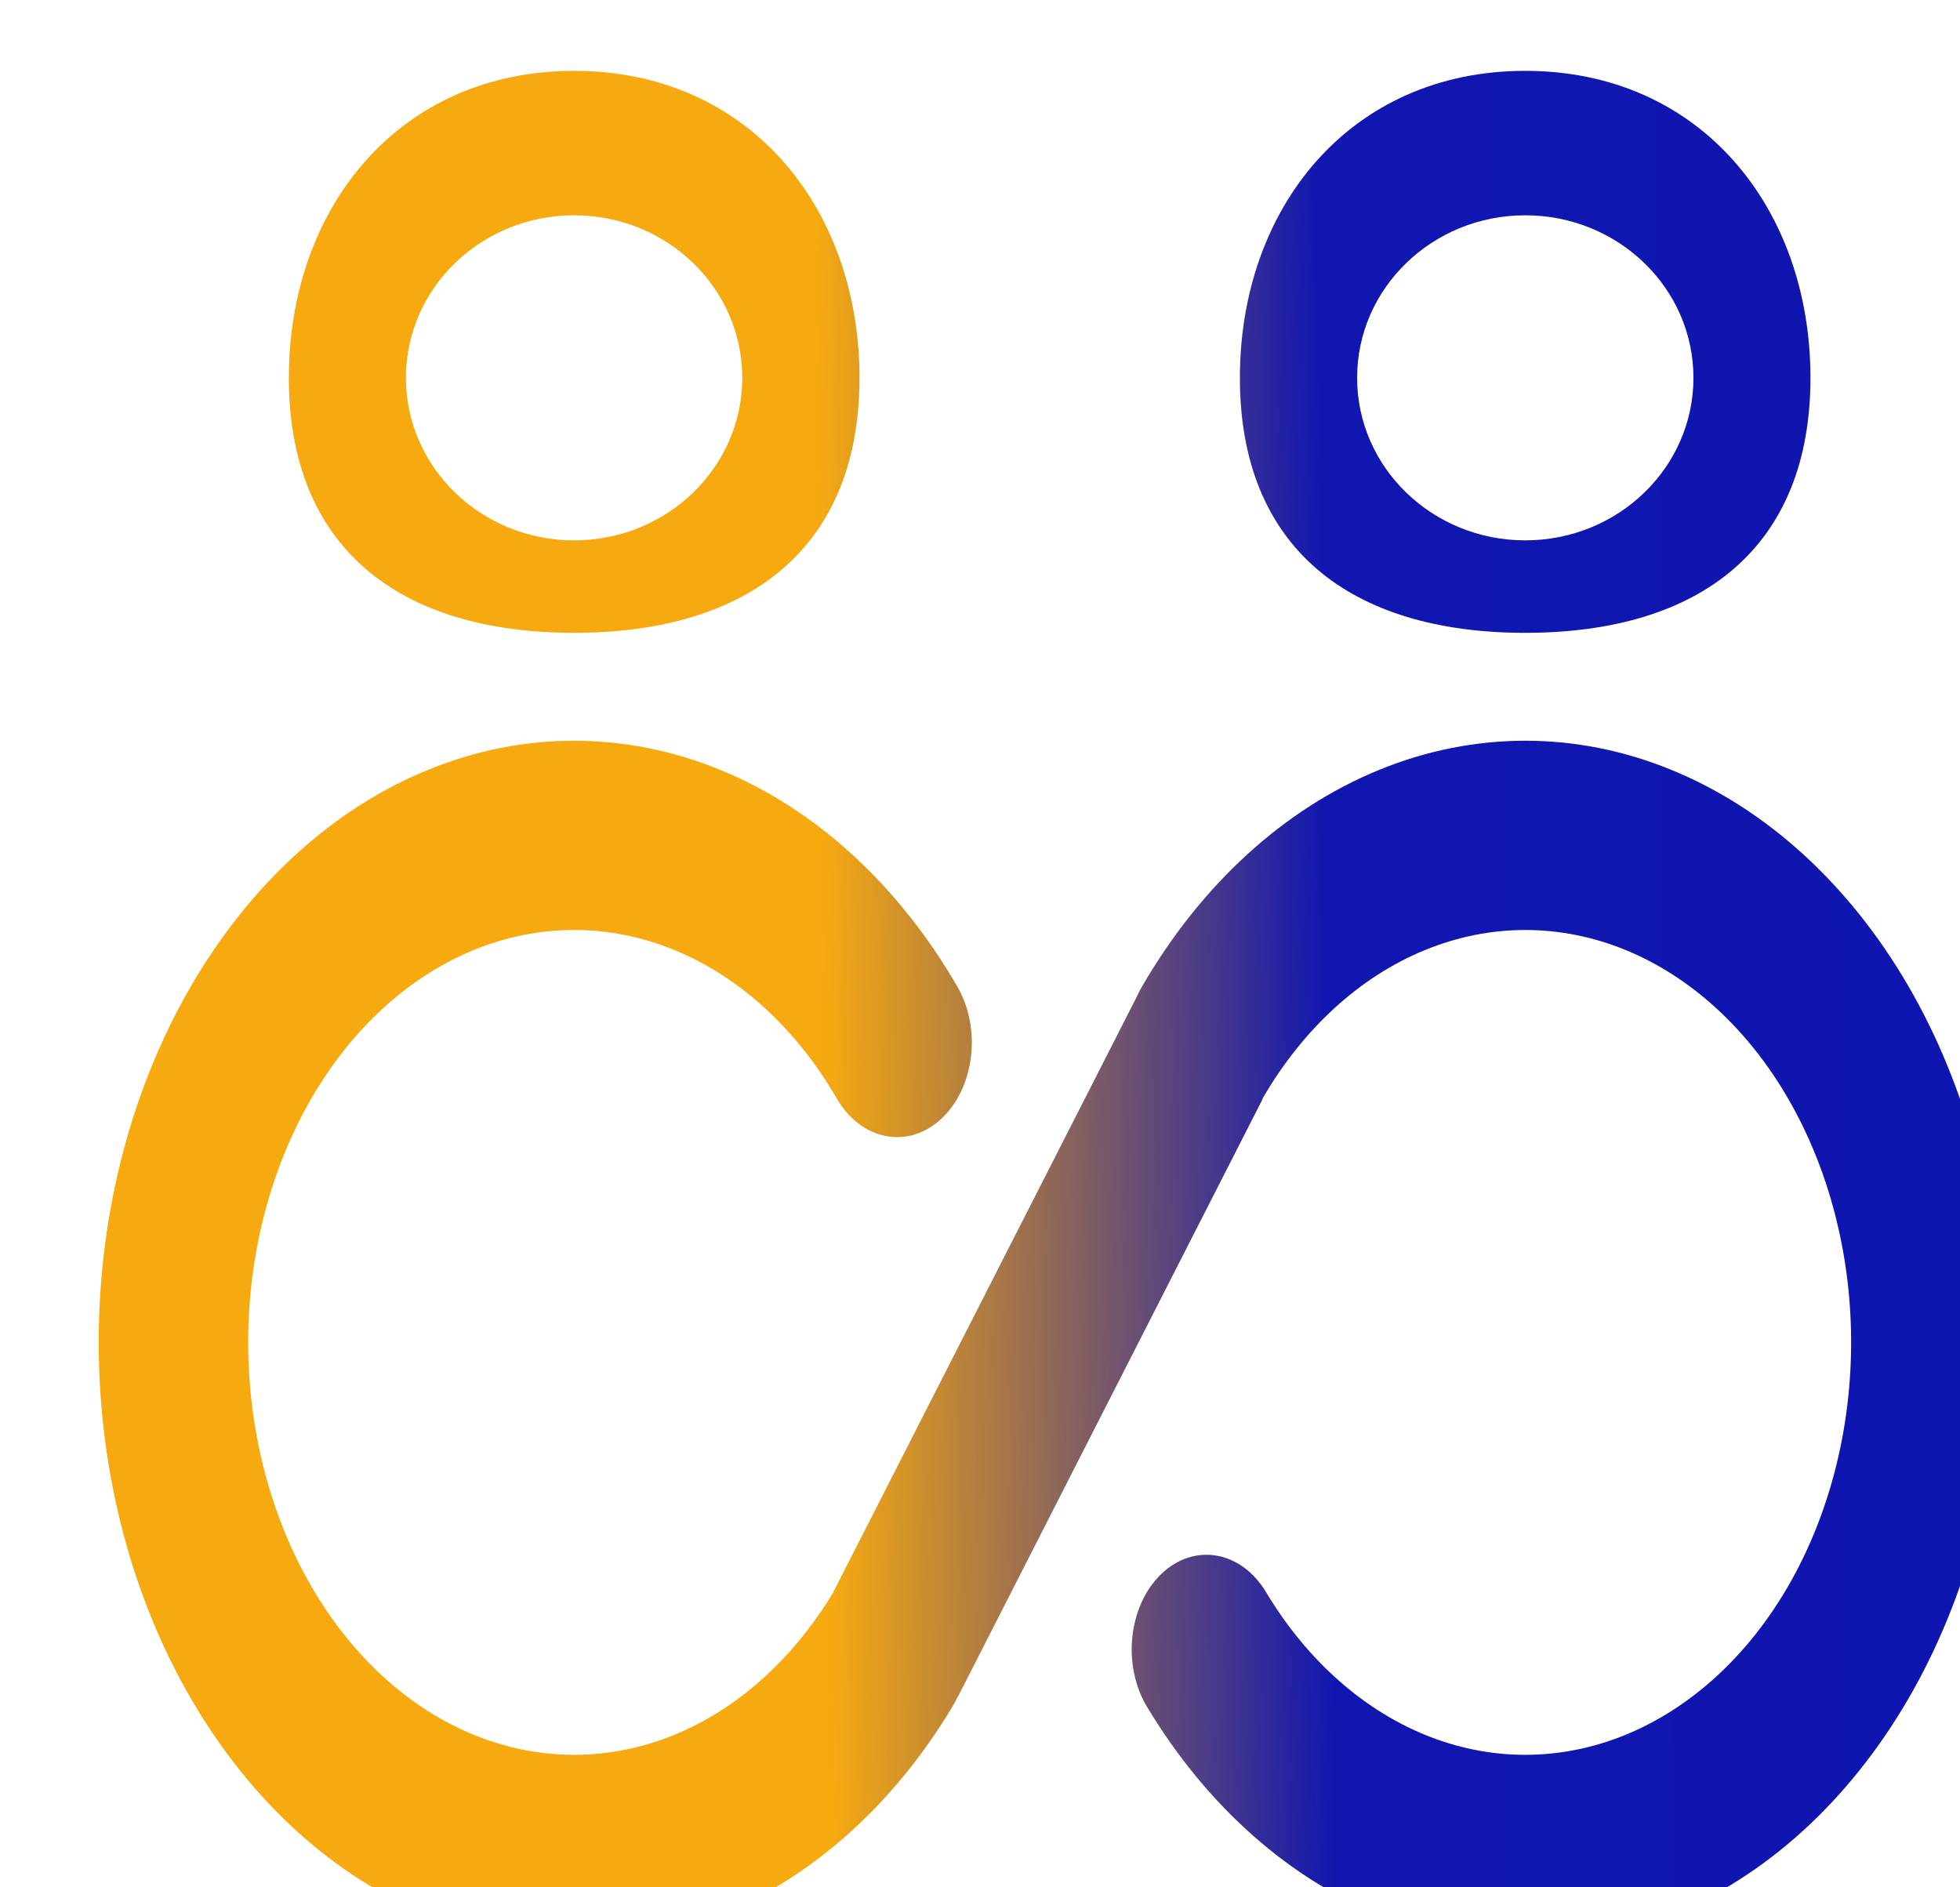<svg width="27" height="26" viewBox="0 0 27 26" fill="none" xmlns="http://www.w3.org/2000/svg">
<g filter="url(#filter0_i_120_117)">
<path fill-rule="evenodd" clip-rule="evenodd" d="M10.961 4.326C10.961 6.662 9.446 7.839 7.029 7.839C4.612 7.839 3.1 6.662 3.1 4.326C3.1 1.99 4.612 0.097 7.029 0.097C9.446 0.097 10.961 1.99 10.961 4.326ZM7.029 6.565C8.309 6.565 9.346 5.562 9.346 4.326C9.346 3.09 8.309 2.087 7.029 2.087C5.75 2.087 4.713 3.09 4.713 4.326C4.713 5.562 5.75 6.565 7.029 6.565Z" fill="url(#paint0_linear_120_117)"/>
<path fill-rule="evenodd" clip-rule="evenodd" d="M24.061 4.326C24.061 6.662 22.549 7.839 20.132 7.839C17.715 7.839 16.201 6.662 16.201 4.326C16.201 1.99 17.715 0.097 20.132 0.097C22.549 0.097 24.061 1.99 24.061 4.326ZM20.132 6.565C21.412 6.565 22.449 5.562 22.449 4.326C22.449 3.09 21.412 2.087 20.132 2.087C18.853 2.087 17.816 3.09 17.816 4.326C17.816 5.562 18.853 6.565 20.132 6.565Z" fill="url(#paint1_linear_120_117)"/>
<path d="M9.045 9.728C7.736 9.192 6.327 9.191 5.018 9.726C3.709 10.26 2.566 11.303 1.752 12.706C0.937 14.109 0.493 15.801 0.481 17.542C0.469 19.283 0.89 20.985 1.685 22.405C2.48 23.826 3.608 24.894 4.91 25.457C6.211 26.021 7.62 26.051 8.936 25.544C10.251 25.037 11.408 24.019 12.241 22.633C12.267 22.589 12.291 22.544 12.312 22.497L12.315 22.499L16.515 14.26L16.512 14.257L16.514 14.254C17.071 13.292 17.854 12.576 18.751 12.209C19.648 11.841 20.614 11.841 21.511 12.207C22.408 12.574 23.192 13.288 23.75 14.25C24.308 15.212 24.613 16.371 24.621 17.565C24.629 18.758 24.34 19.924 23.796 20.898C23.251 21.872 22.477 22.604 21.585 22.99C20.693 23.376 19.728 23.397 18.826 23.05C17.924 22.702 17.131 22.004 16.561 21.054C16.216 20.481 15.57 20.37 15.117 20.806C14.664 21.242 14.577 22.06 14.921 22.633C15.754 24.019 16.91 25.037 18.226 25.544C19.542 26.051 20.95 26.021 22.252 25.457C23.553 24.894 24.682 23.826 25.477 22.405C26.272 20.985 26.693 19.283 26.681 17.542C26.669 15.801 26.224 14.109 25.41 12.706C24.595 11.303 23.452 10.26 22.143 9.726C20.834 9.191 19.426 9.192 18.117 9.728C16.808 10.264 15.666 11.308 14.853 12.712C14.827 12.755 14.805 12.8 14.784 12.846L10.592 21.07C10.021 22.012 9.233 22.704 8.336 23.05C7.434 23.397 6.468 23.376 5.576 22.99C4.684 22.604 3.911 21.872 3.366 20.898C2.821 19.924 2.532 18.758 2.54 17.565C2.549 16.371 2.854 15.212 3.412 14.25C3.97 13.288 4.753 12.574 5.651 12.207C6.548 11.841 7.513 11.841 8.411 12.209C9.307 12.576 10.09 13.292 10.648 14.254C10.984 14.834 11.629 14.96 12.088 14.534C12.546 14.108 12.645 13.292 12.309 12.712C11.495 11.308 10.353 10.264 9.045 9.728Z" fill="url(#paint2_linear_120_117)"/>
</g>
<defs>
<filter id="filter0_i_120_117" x="0.48" y="0.097" width="27.08" height="26.686" filterUnits="userSpaceOnUse" color-interpolation-filters="sRGB">
<feFlood flood-opacity="0" result="BackgroundImageFix"/>
<feBlend mode="normal" in="SourceGraphic" in2="BackgroundImageFix" result="shape"/>
<feColorMatrix in="SourceAlpha" type="matrix" values="0 0 0 0 0 0 0 0 0 0 0 0 0 0 0 0 0 0 127 0" result="hardAlpha"/>
<feOffset dx="0.879" dy="0.879"/>
<feGaussianBlur stdDeviation="0.59"/>
<feComposite in2="hardAlpha" operator="arithmetic" k2="-1" k3="1"/>
<feColorMatrix type="matrix" values="0 0 0 0 0 0 0 0 0 0 0 0 0 0 0 0 0 0 0.1 0"/>
<feBlend mode="normal" in2="shape" result="effect1_innerShadow_120_117"/>
</filter>
<linearGradient id="paint0_linear_120_117" x1="0.48" y1="12.484" x2="26.681" y2="12.218" gradientUnits="userSpaceOnUse">
<stop stop-color="#F7AA0F"/>
<stop offset="0.38" stop-color="#F7AA10"/>
<stop offset="0.646" stop-color="#1116B0"/>
<stop offset="1" stop-color="#0F15B0"/>
</linearGradient>
<linearGradient id="paint1_linear_120_117" x1="0.48" y1="12.484" x2="26.681" y2="12.218" gradientUnits="userSpaceOnUse">
<stop stop-color="#F7AA0F"/>
<stop offset="0.38" stop-color="#F7AA10"/>
<stop offset="0.646" stop-color="#1116B0"/>
<stop offset="1" stop-color="#0F15B0"/>
</linearGradient>
<linearGradient id="paint2_linear_120_117" x1="0.48" y1="12.484" x2="26.681" y2="12.218" gradientUnits="userSpaceOnUse">
<stop stop-color="#F7AA0F"/>
<stop offset="0.38" stop-color="#F7AA10"/>
<stop offset="0.646" stop-color="#1116B0"/>
<stop offset="1" stop-color="#0F15B0"/>
</linearGradient>
</defs>
</svg>
